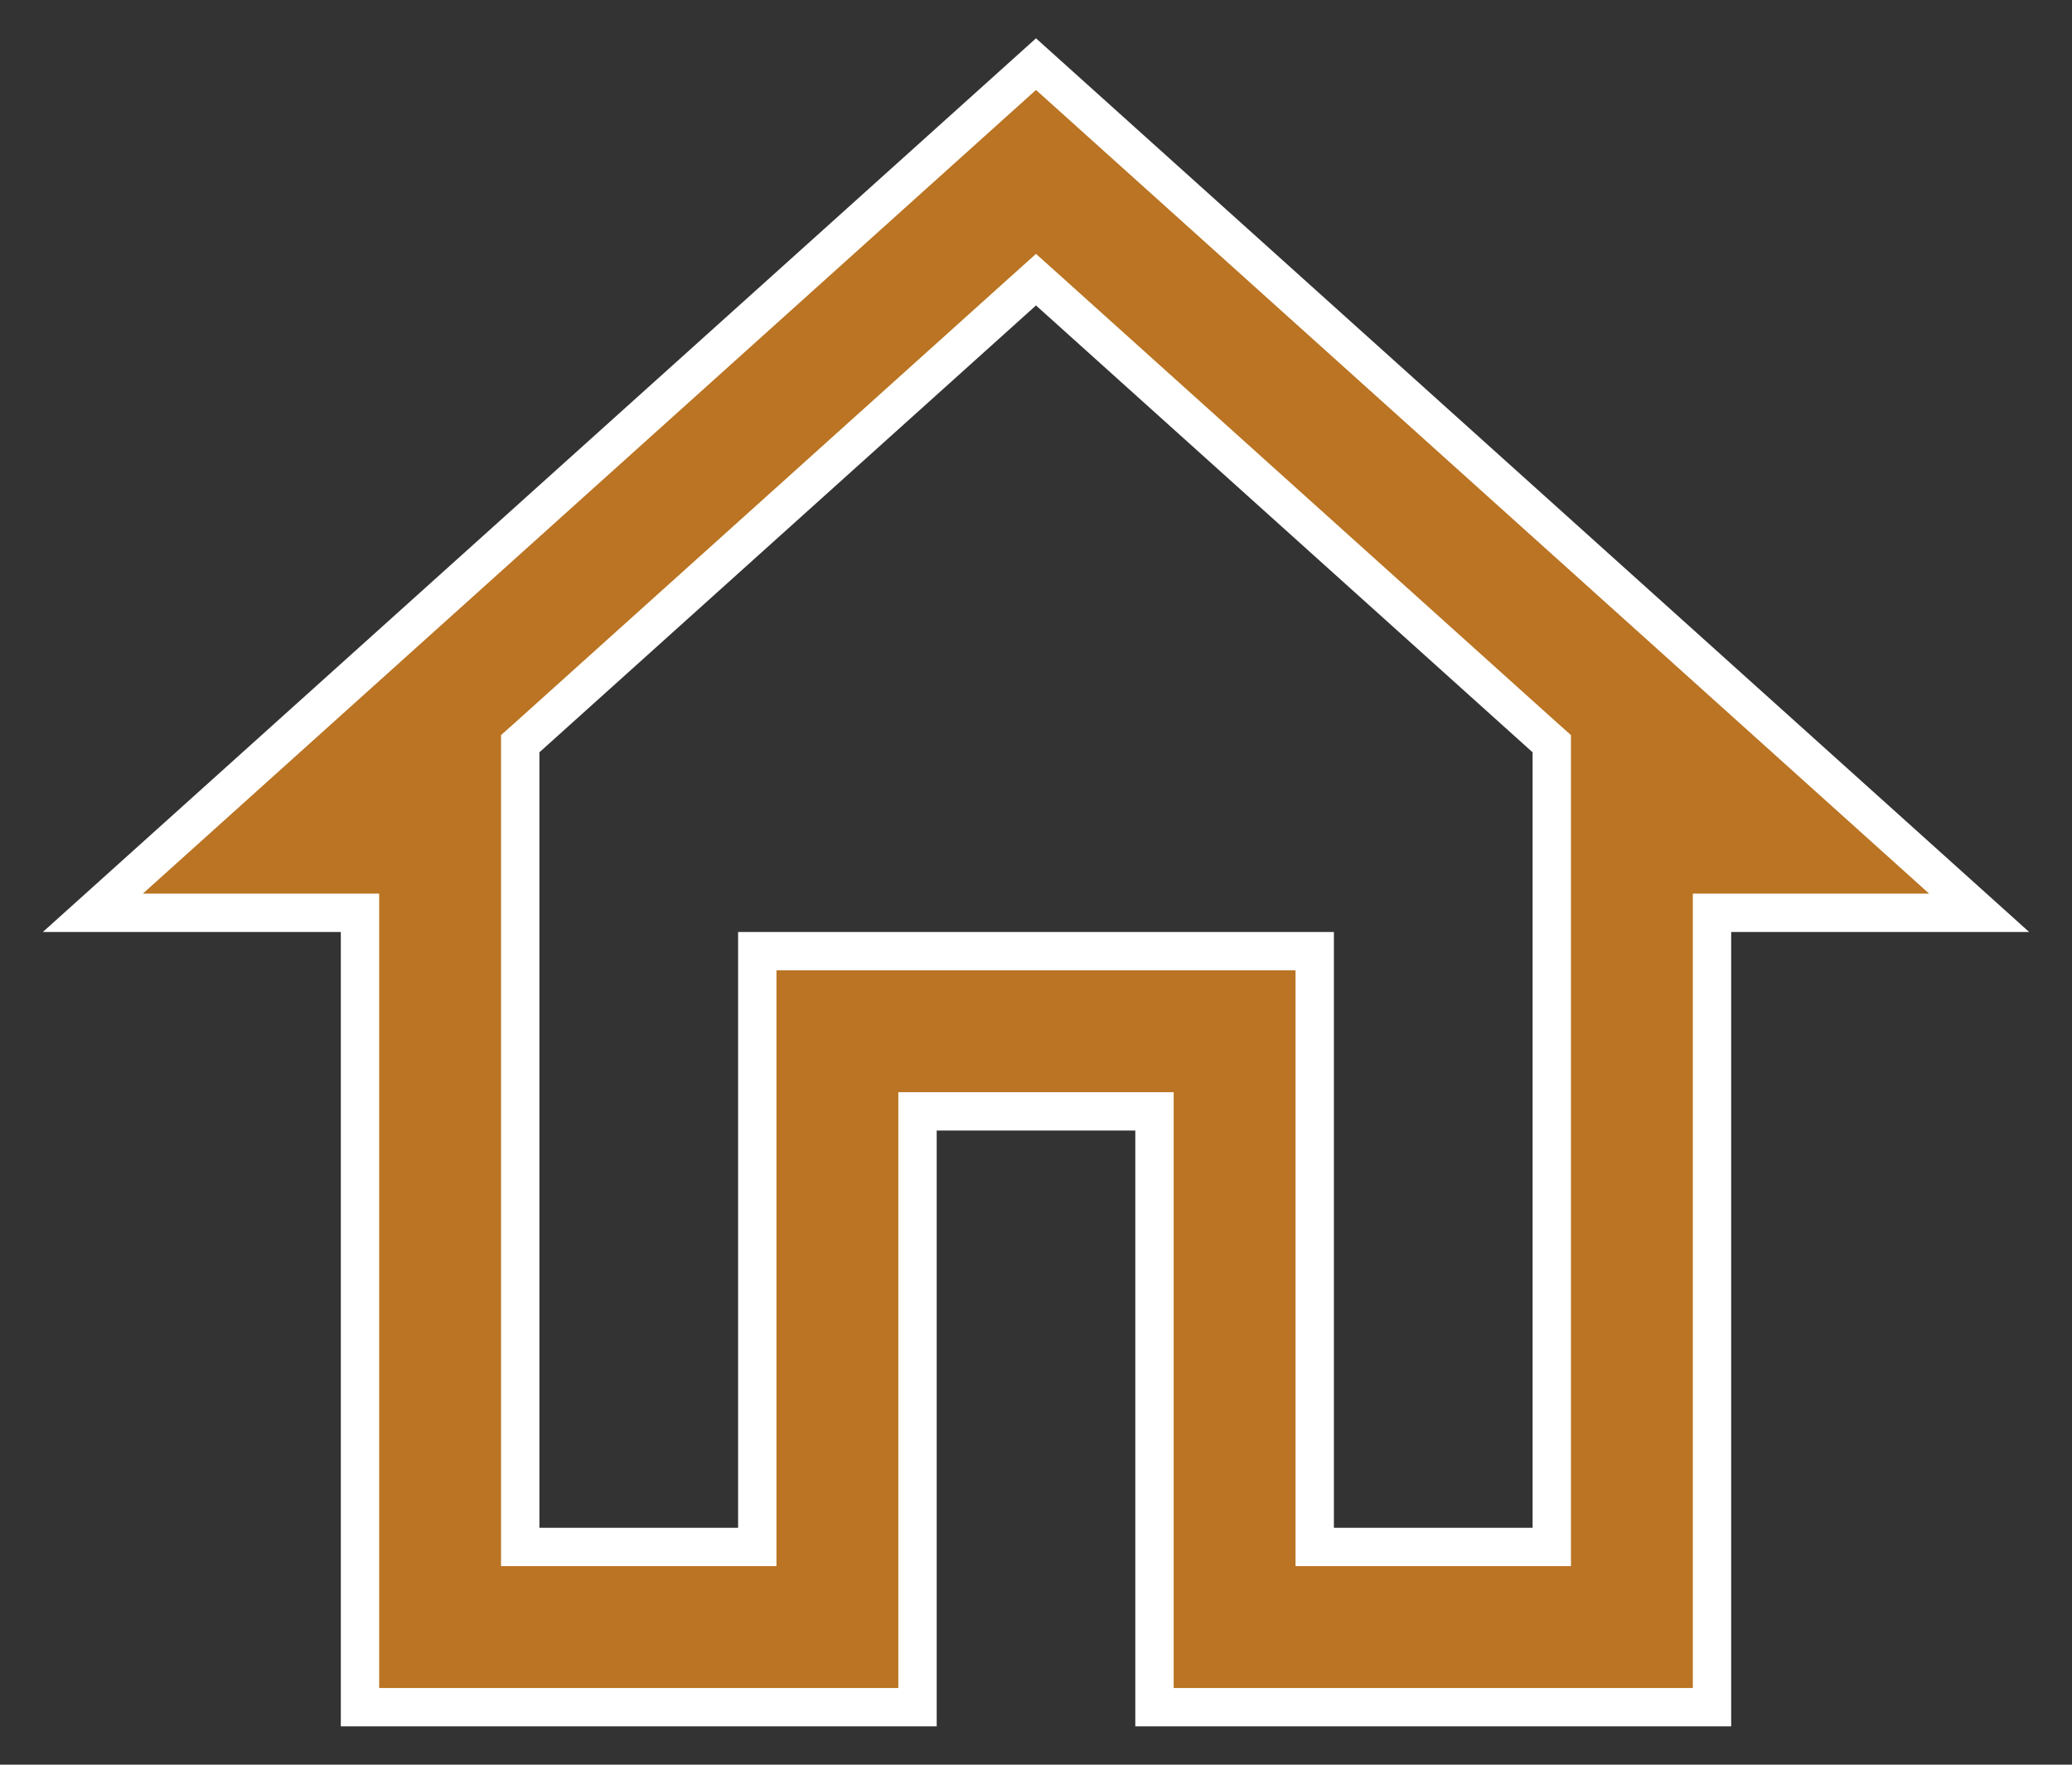 <svg width="27" height="23" viewBox="0 0 27 23" fill="none" xmlns="http://www.w3.org/2000/svg">
<rect x="0" y="0" width="27" height="23" fill="#333333" stroke="none"/>
<path d="M13.667 3.795L13.5 3.645L13.333 3.795L6.862 9.619L6.779 9.693V9.805V19.912V20.162H7.029H9.618H9.868V19.912V12.397H17.132V19.912V20.162H17.382H19.971H20.221V19.912V9.805V9.693L20.138 9.619L13.667 3.795ZM4.691 12.147V11.897H4.441H1.21L13.5 0.836L25.79 11.897H22.559H22.309V12.147V22.25H15.044V14.735V14.485H14.794H12.206H11.956V14.735V22.25H4.691V12.147Z" fill="#BA7423" stroke="white" stroke-width="0.5"/>
</svg>
